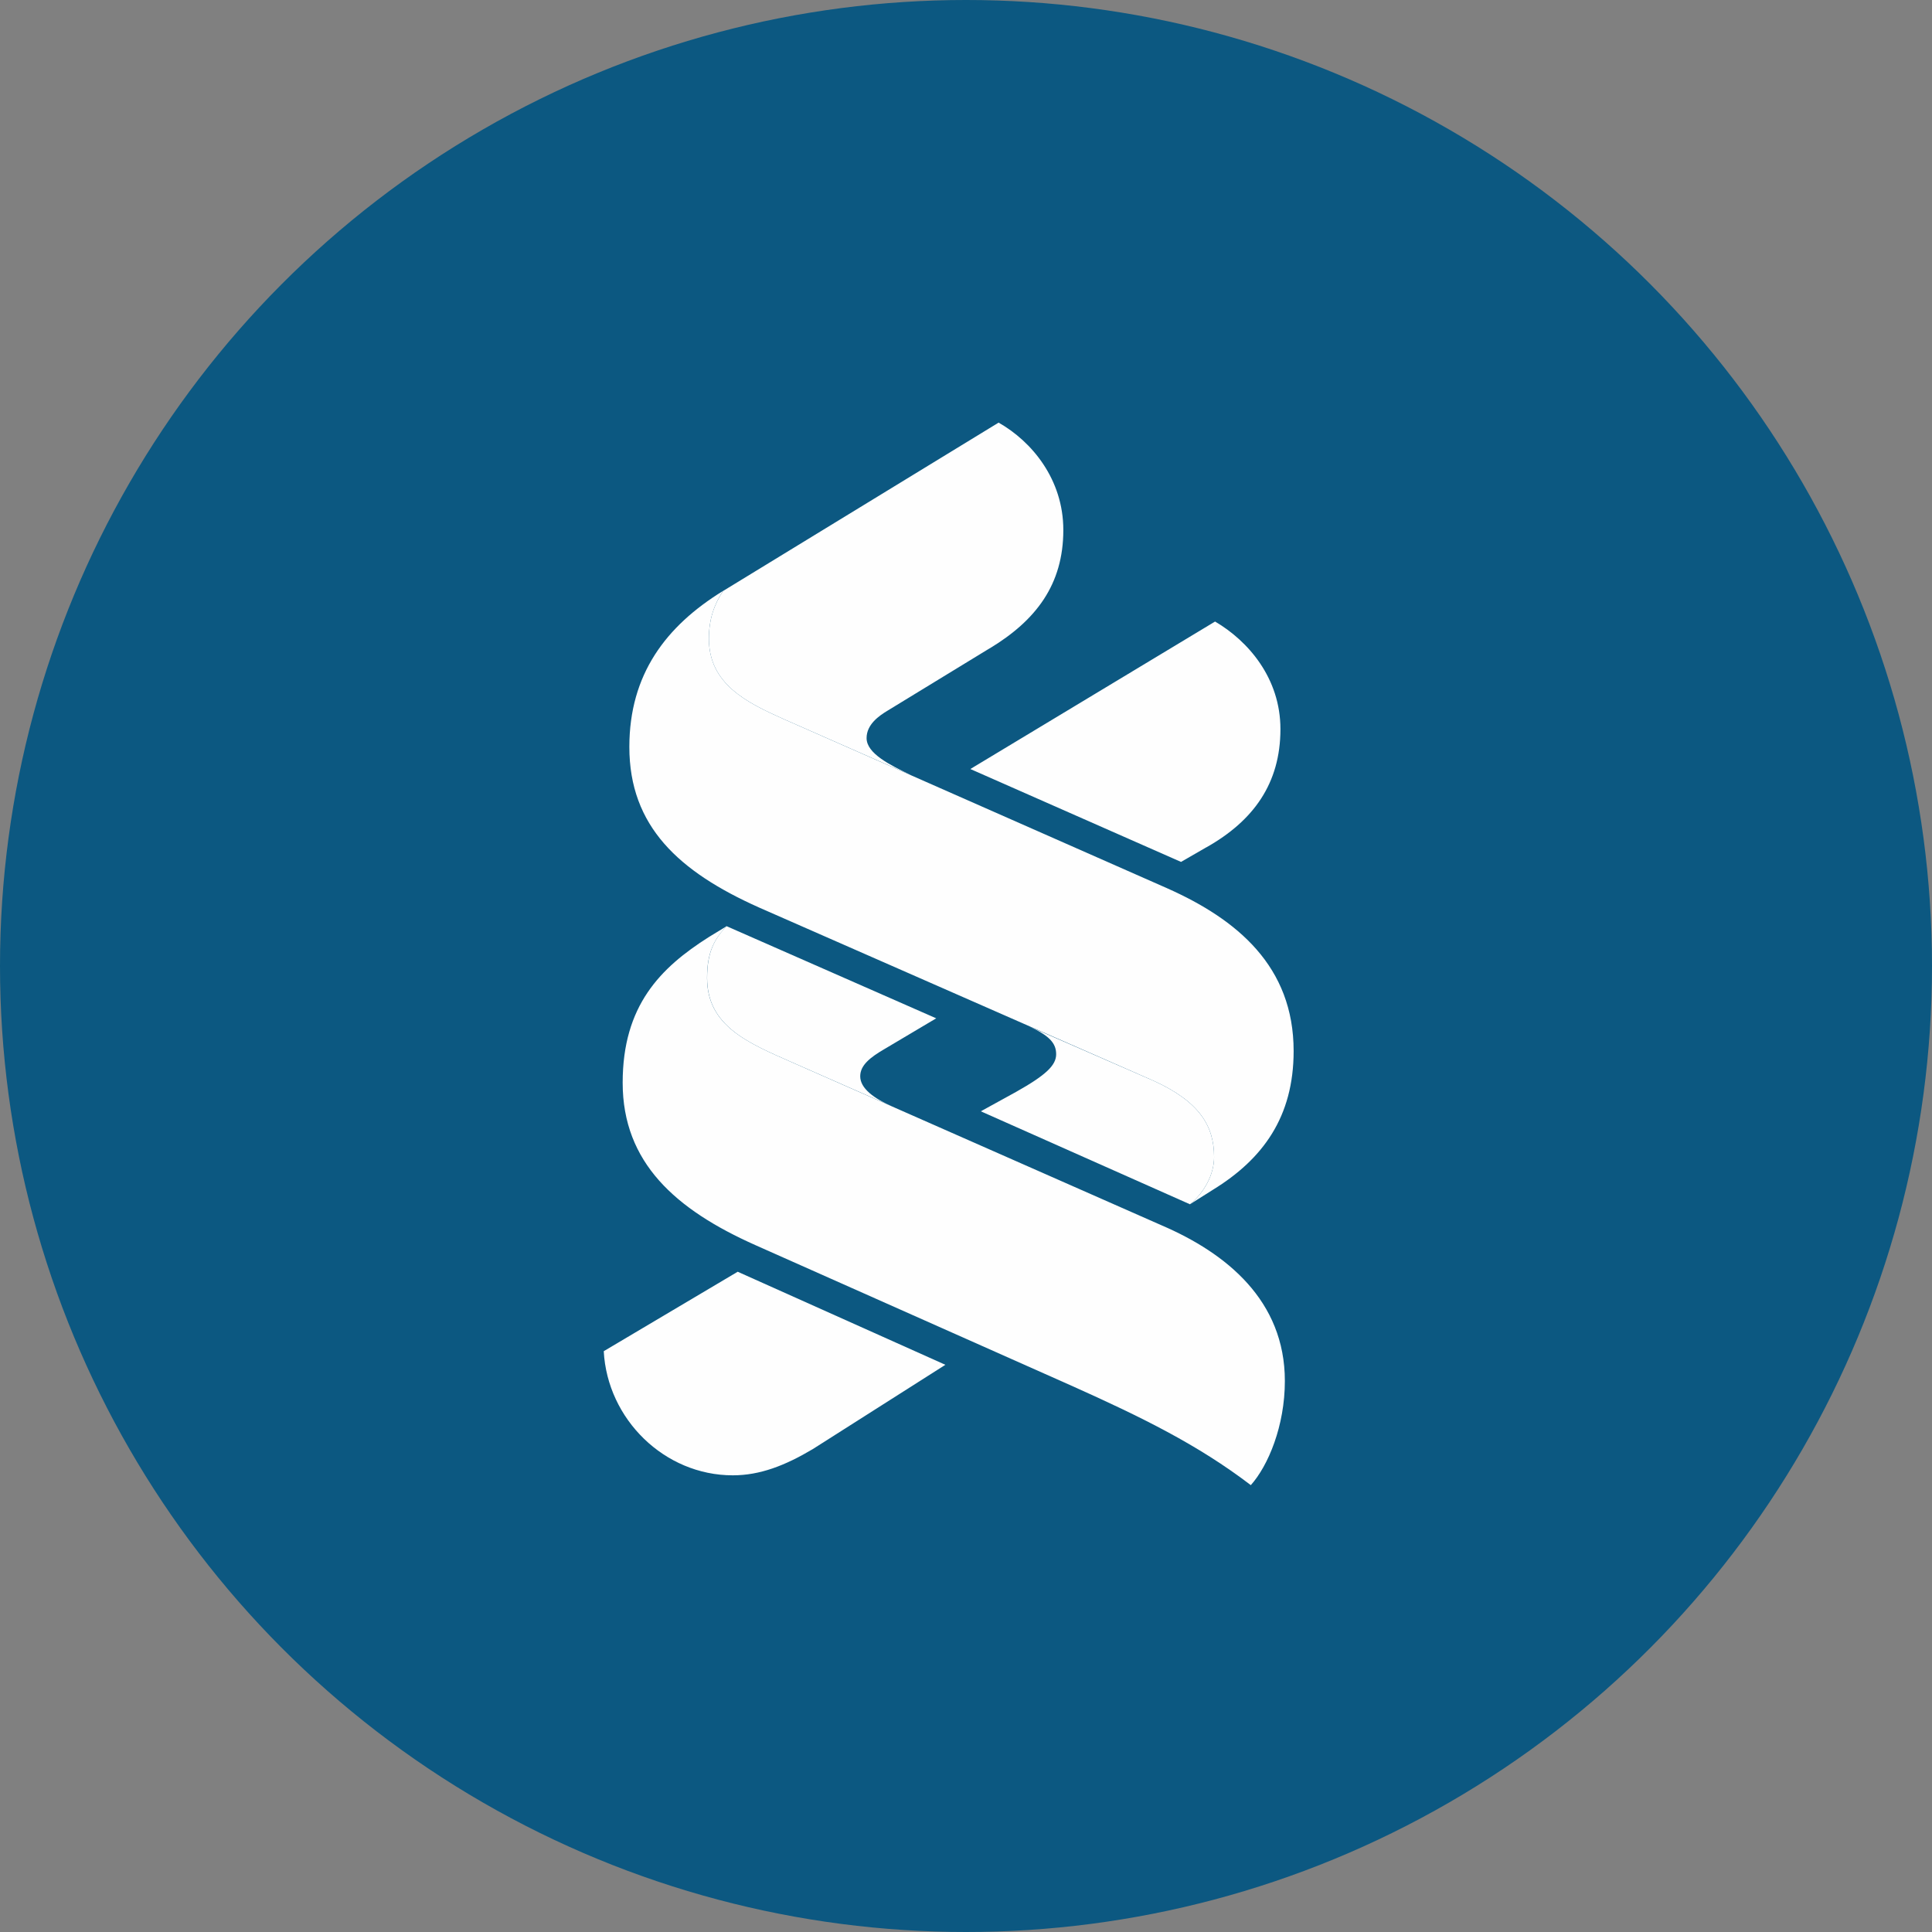 <svg xmlns="http://www.w3.org/2000/svg" width="24" height="24" viewBox="0 0 24 24">
    <rect x="0" y="0" width="24" height="24" fill="#808080" stroke="none"/>
    <g fill="none" fill-rule="evenodd">
        <g>
            <g>
                <g transform="translate(-16, -731) translate(0, 715) translate(16, 16)">
                    <circle cx="12" cy="12" r="12" fill="#0C5881"/>
                    <g fill="#FEFEFE">
                        <path d="M2.597 12.751c-.346.206-.658.326-.994.326-.85 0-1.558-.698-1.603-1.542l1.664-.987 2.58 1.156-1.647 1.047zM3.587 8.496l-1.233-.543c-.552-.243-1.07-.452-1.07-1.055 0-.316.088-.482.241-.643L4.13 7.4l-.64.38c-.182.106-.304.203-.304.34 0 .15.169.275.401.376M4.795 2.803l-1.266.773c-.11.066-.264.173-.264.343 0 .194.298.337.553.461l-1.58-.696c-.464-.207-.932-.437-.932-1.001 0-.24.066-.426.177-.592L4.905 0c.411.233.804.703.804 1.334 0 .677-.339 1.122-.914 1.47M7.485 5.276l-.314.181-2.617-1.154 3.04-1.832c.41.24.812.702.812 1.336 0 .676-.336 1.14-.92 1.469M5.274 7.496l1.55.677c.578.261.758.566.758.95 0 .218-.123.442-.3.587L4.684 8.555l.436-.24c.374-.21.5-.332.5-.469 0-.141-.09-.234-.345-.35" transform="translate(7.5, 5.25)"/>
                        <path d="M8.038 13.199c-.66-.504-1.362-.847-2.218-1.231l-3.935-1.75C.892 9.776.235 9.192.235 8.2c0-.956.466-1.427 1.071-1.81l.22-.134c-.154.16-.243.326-.243.642 0 .603.52.812 1.07 1.055l4.578 2.019c.803.345 1.53.933 1.53 1.933 0 .558-.207 1.052-.423 1.294M7.567 9.53l-.285.18c.177-.145.3-.369.3-.587 0-.384-.18-.689-.758-.95L1.926 6.022C.934 5.578.318 5.015.318 4.029c0-.902.454-1.502 1.165-1.939-.111.167-.177.354-.177.592 0 .565.468.795.932 1.002l4.76 2.1c.87.387 1.572.97 1.572 2.022 0 .821-.384 1.344-1.003 1.724" transform="translate(7.5, 5.25)"/>
                    </g>
                </g>
            </g>
        </g>
    </g>
</svg>
